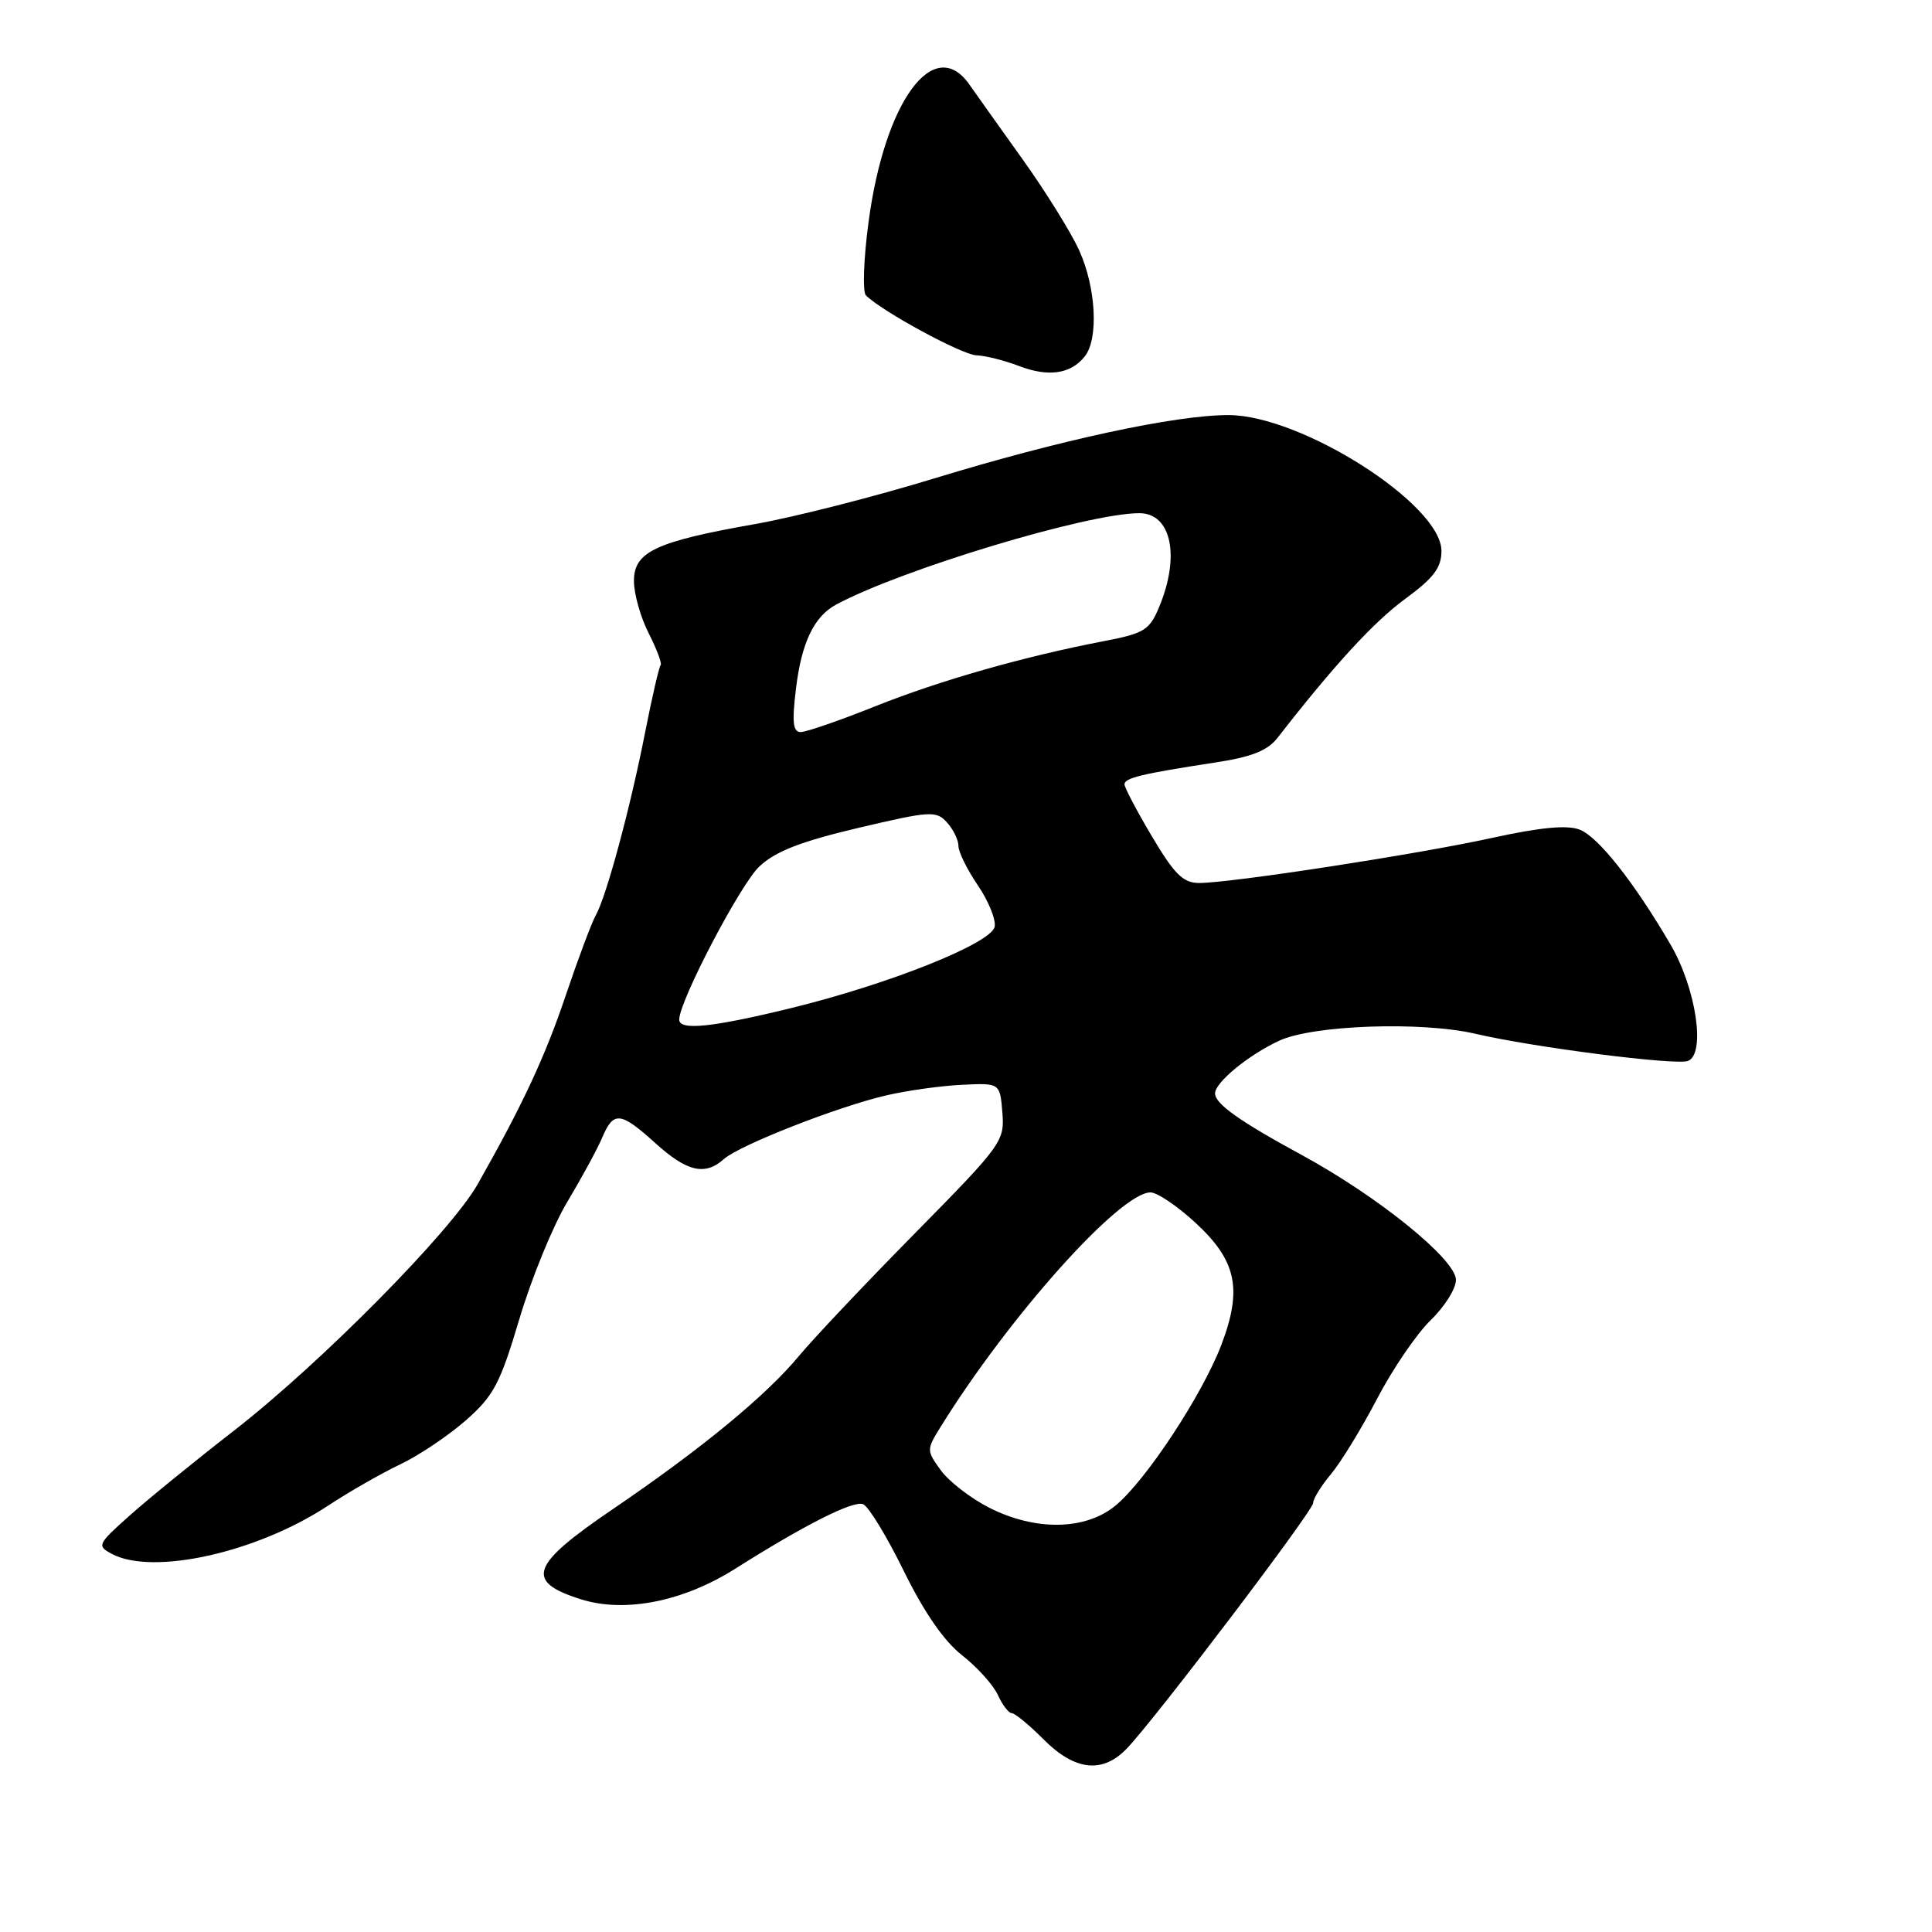 <?xml version="1.0" encoding="UTF-8" standalone="no"?>
<!DOCTYPE svg PUBLIC "-//W3C//DTD SVG 1.1//EN" "http://www.w3.org/Graphics/SVG/1.1/DTD/svg11.dtd" >
<svg xmlns="http://www.w3.org/2000/svg" xmlns:xlink="http://www.w3.org/1999/xlink" version="1.1" viewBox="0 0 256 256">
 <g >
 <path fill="currentColor"
d=" M 149.30 231.70 C 153.09 227.75 174.00 200.19 174.00 199.15 C 174.00 198.60 175.06 196.88 176.36 195.33 C 177.67 193.77 180.41 189.28 182.47 185.35 C 184.52 181.41 187.73 176.71 189.60 174.90 C 191.47 173.09 192.96 170.68 192.92 169.55 C 192.81 166.80 182.58 158.53 172.50 153.05 C 164.20 148.54 161.00 146.26 161.00 144.88 C 161.00 143.43 165.42 139.79 169.50 137.90 C 173.97 135.82 188.36 135.32 195.50 136.98 C 203.19 138.78 222.07 141.19 223.66 140.58 C 226.05 139.66 224.74 130.95 221.35 125.15 C 216.49 116.85 211.75 110.85 209.29 109.92 C 207.62 109.29 204.08 109.63 197.69 111.03 C 187.82 113.20 163.17 116.99 158.90 117.00 C 156.78 117.00 155.63 115.87 152.65 110.85 C 150.64 107.47 149.00 104.35 149.00 103.93 C 149.00 103.08 151.29 102.53 161.00 101.04 C 165.83 100.31 167.95 99.47 169.27 97.78 C 176.76 88.15 182.01 82.43 186.15 79.39 C 189.97 76.59 191.00 75.23 191.00 73.00 C 191.00 66.84 172.43 55.00 162.77 55.00 C 155.75 55.00 140.47 58.29 123.80 63.39 C 115.93 65.80 105.27 68.52 100.11 69.43 C 86.85 71.77 84.00 73.11 84.00 76.99 C 84.00 78.69 84.88 81.81 85.96 83.92 C 87.03 86.03 87.74 87.92 87.54 88.13 C 87.33 88.34 86.41 92.33 85.49 97.00 C 83.53 107.01 80.36 118.76 78.94 121.29 C 78.39 122.27 76.62 126.99 75.00 131.79 C 72.23 140.02 69.28 146.35 63.29 156.92 C 59.73 163.21 42.49 180.64 31.00 189.57 C 25.77 193.63 19.53 198.71 17.12 200.87 C 12.93 204.61 12.82 204.83 14.80 205.89 C 20.23 208.80 34.00 205.74 43.45 199.52 C 46.23 197.69 50.52 195.23 53.00 194.05 C 55.48 192.88 59.40 190.24 61.72 188.21 C 65.43 184.94 66.27 183.35 68.83 174.74 C 70.43 169.37 73.28 162.39 75.18 159.24 C 77.07 156.08 79.15 152.26 79.79 150.75 C 81.30 147.19 82.20 147.28 86.87 151.50 C 91.04 155.27 93.43 155.82 95.92 153.58 C 97.98 151.74 111.11 146.59 117.50 145.13 C 120.25 144.49 124.75 143.87 127.50 143.74 C 132.50 143.50 132.50 143.50 132.82 147.42 C 133.13 151.21 132.77 151.70 121.23 163.42 C 114.68 170.06 107.79 177.36 105.91 179.62 C 101.54 184.91 92.95 191.98 81.20 199.97 C 70.27 207.39 69.51 209.55 76.96 211.91 C 82.81 213.76 90.55 212.22 97.48 207.83 C 106.55 202.09 113.05 198.80 114.36 199.31 C 115.07 199.58 117.50 203.56 119.75 208.15 C 122.46 213.66 125.09 217.47 127.49 219.34 C 129.49 220.91 131.62 223.27 132.22 224.59 C 132.83 225.92 133.65 227.00 134.06 227.00 C 134.47 227.00 136.38 228.57 138.30 230.50 C 142.44 234.64 146.09 235.04 149.30 231.70 Z  M 143.75 47.21 C 145.59 44.86 145.23 38.11 143.00 33.18 C 141.92 30.80 138.56 25.40 135.55 21.18 C 132.53 16.96 129.33 12.46 128.44 11.19 C 123.75 4.51 117.22 13.42 115.09 29.40 C 114.43 34.29 114.28 38.68 114.74 39.14 C 116.85 41.25 127.46 47.01 129.37 47.08 C 130.54 47.12 133.07 47.75 135.00 48.49 C 138.94 50.00 141.90 49.56 143.75 47.21 Z  M 131.02 199.75 C 128.60 198.51 125.74 196.30 124.67 194.83 C 122.76 192.20 122.76 192.10 124.61 189.11 C 133.69 174.45 148.41 158.00 152.45 158.00 C 153.33 158.00 156.00 159.80 158.39 162.01 C 163.85 167.04 164.65 170.79 161.84 178.19 C 159.34 184.76 151.94 196.03 147.88 199.44 C 143.90 202.79 137.21 202.91 131.02 199.75 Z  M 90.00 135.10 C 90.00 132.65 98.11 117.16 100.62 114.81 C 102.77 112.80 106.11 111.50 113.73 109.70 C 123.29 107.45 124.06 107.40 125.48 108.98 C 126.32 109.90 127.00 111.31 127.00 112.10 C 127.00 112.89 128.15 115.23 129.57 117.31 C 130.98 119.39 131.98 121.85 131.80 122.79 C 131.38 124.99 117.78 130.42 104.69 133.61 C 94.30 136.14 90.00 136.58 90.00 135.10 Z  M 105.47 91.25 C 106.21 85.14 107.86 81.68 110.81 80.10 C 119.58 75.41 144.16 68.00 150.96 68.00 C 155.21 68.00 156.41 73.68 153.59 80.44 C 152.32 83.49 151.60 83.93 146.34 84.94 C 135.71 86.98 124.61 90.14 115.96 93.59 C 111.27 95.47 106.83 97.00 106.10 97.00 C 105.07 97.00 104.93 95.71 105.47 91.25 Z "/>
</g>
</svg>